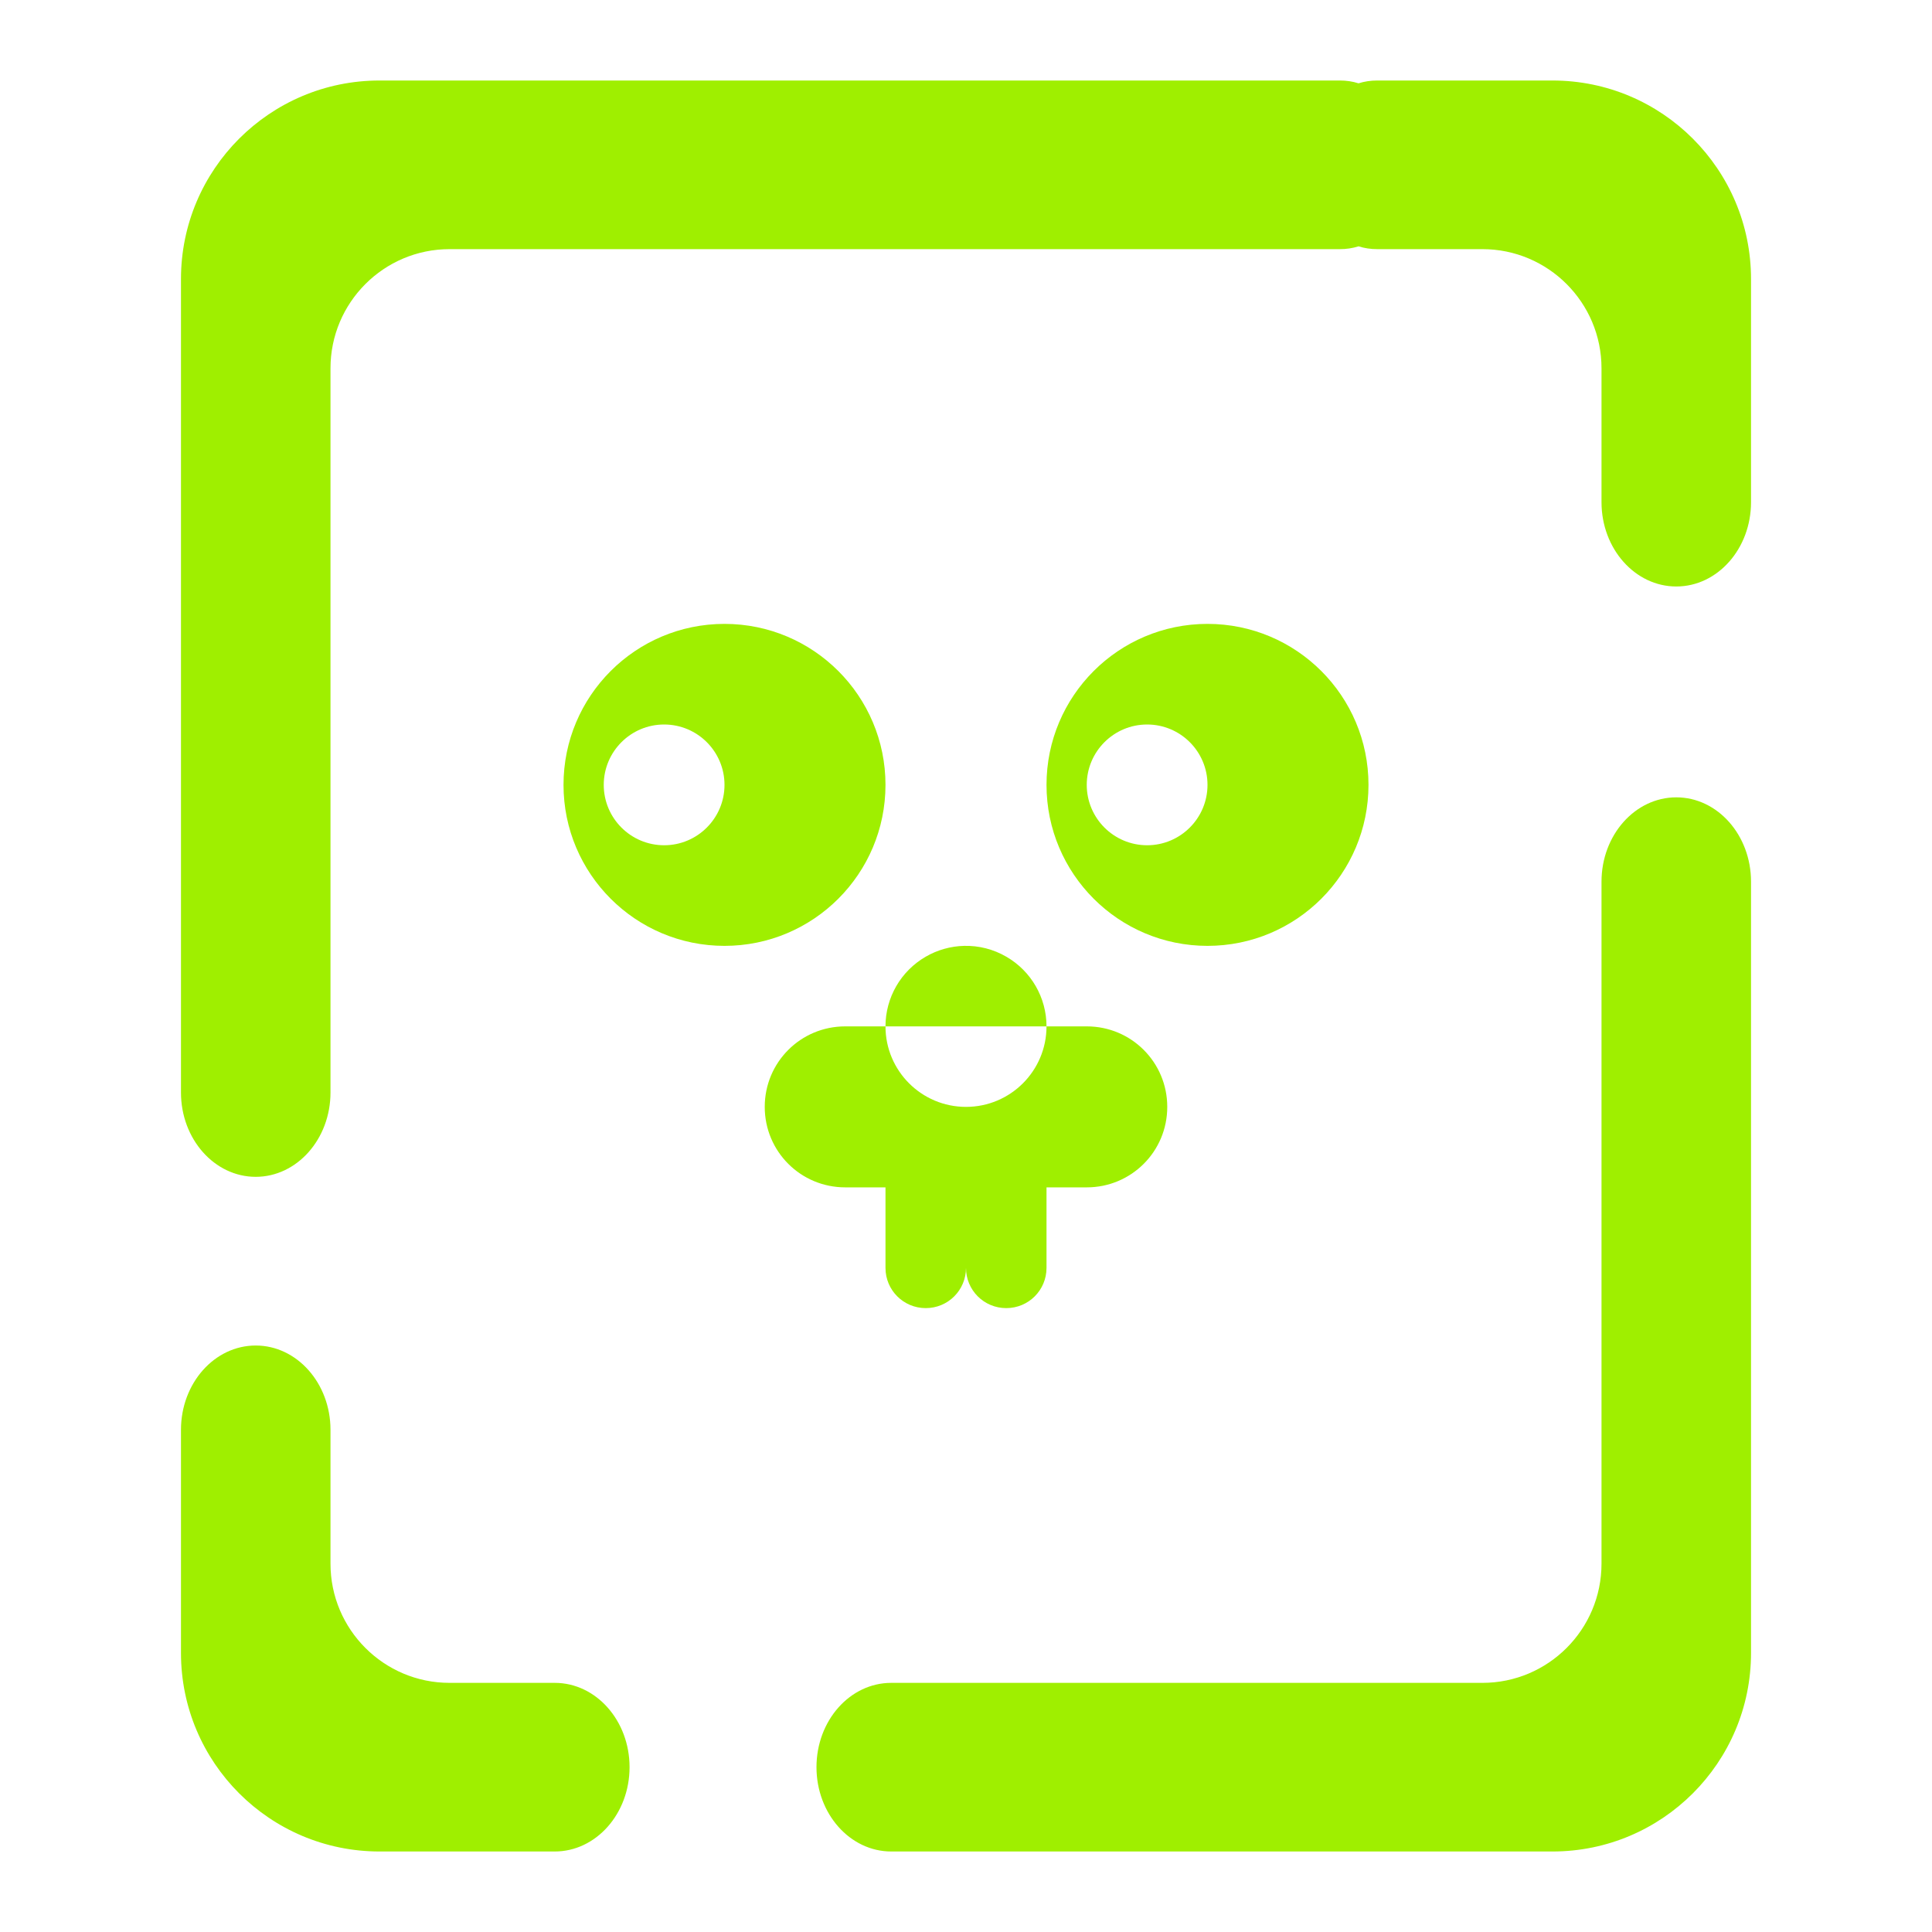 <svg width="64" height="64" viewBox="0 0 64 64" fill="none" xmlns="http://www.w3.org/2000/svg">
<path fill-rule="evenodd" clip-rule="evenodd" d="M45.003 2.76C44.807 2.697 44.599 2.667 44.384 2.667H12.571C8.941 2.667 5.995 5.613 5.995 9.243V36.191C5.995 37.732 7.104 38.984 8.471 38.984C9.837 38.984 10.948 37.732 10.948 36.191V12.2C10.948 10.021 12.716 8.253 14.893 8.253H44.384C44.599 8.253 44.807 8.223 45.003 8.16C45.199 8.223 45.407 8.253 45.623 8.253H49.107C51.284 8.253 53.052 10.021 53.052 12.2V16.635C53.052 18.177 54.163 19.428 55.529 19.428C56.896 19.428 58.005 18.177 58.005 16.635V9.243C58.005 5.613 55.059 2.667 51.429 2.667H45.623C45.407 2.667 45.199 2.697 45.003 2.76ZM18.377 55.747C19.745 55.747 20.855 56.997 20.855 58.54C20.855 60.081 19.745 61.333 18.377 61.333H12.571C8.941 61.333 5.995 58.387 5.995 54.757V47.365C5.995 45.823 7.104 44.572 8.471 44.572C9.837 44.572 10.948 45.823 10.948 47.365V51.8C10.948 53.979 12.716 55.747 14.893 55.747H18.377ZM53.052 29.207C53.052 27.664 54.163 26.413 55.529 26.413C56.896 26.413 58.005 27.664 58.005 29.207V54.757C58.005 58.387 55.059 61.333 51.429 61.333H29.523C28.156 61.333 27.047 60.081 27.047 58.54C27.047 56.997 28.156 55.747 29.523 55.747H49.107C51.284 55.747 53.052 53.979 53.052 51.8V29.207ZM22 24C23.104 24 24 24.896 24 26C24 27.104 23.104 28 22 28C20.896 28 20 27.104 20 26C20 24.896 20.896 24 22 24ZM38 24C39.104 24 40 24.896 40 26C40 27.104 39.104 28 38 28C36.896 28 36 27.104 36 26C36 24.896 36.896 24 38 24ZM31.937 31.333C31.491 31.344 31.053 31.467 30.667 31.691C29.841 32.167 29.333 33.047 29.333 34H34.667C34.667 33.047 34.159 32.167 33.333 31.691C32.909 31.445 32.427 31.321 31.937 31.333ZM34.667 34C34.667 35.473 33.473 36.667 32 36.667C30.527 36.667 29.333 35.473 29.333 34H28C26.523 34 25.333 35.189 25.333 36.667C25.333 38.144 26.523 39.333 28 39.333H29.333V42C29.333 42.739 29.928 43.333 30.667 43.333C31.405 43.333 32 42.739 32 42C32 42.739 32.595 43.333 33.333 43.333C34.072 43.333 34.667 42.739 34.667 42V39.333H36C37.477 39.333 38.667 38.144 38.667 36.667C38.667 35.189 37.477 34 36 34H34.667ZM24 20.667C21.055 20.667 18.667 23.055 18.667 26C18.667 28.945 21.055 31.333 24 31.333C26.945 31.333 29.333 28.945 29.333 26C29.333 23.055 26.945 20.667 24 20.667ZM40 20.667C37.055 20.667 34.667 23.055 34.667 26C34.667 28.945 37.055 31.333 40 31.333C42.945 31.333 45.333 28.945 45.333 26C45.333 23.055 42.945 20.667 40 20.667Z" fill="#9FEF00"/>
</svg>
